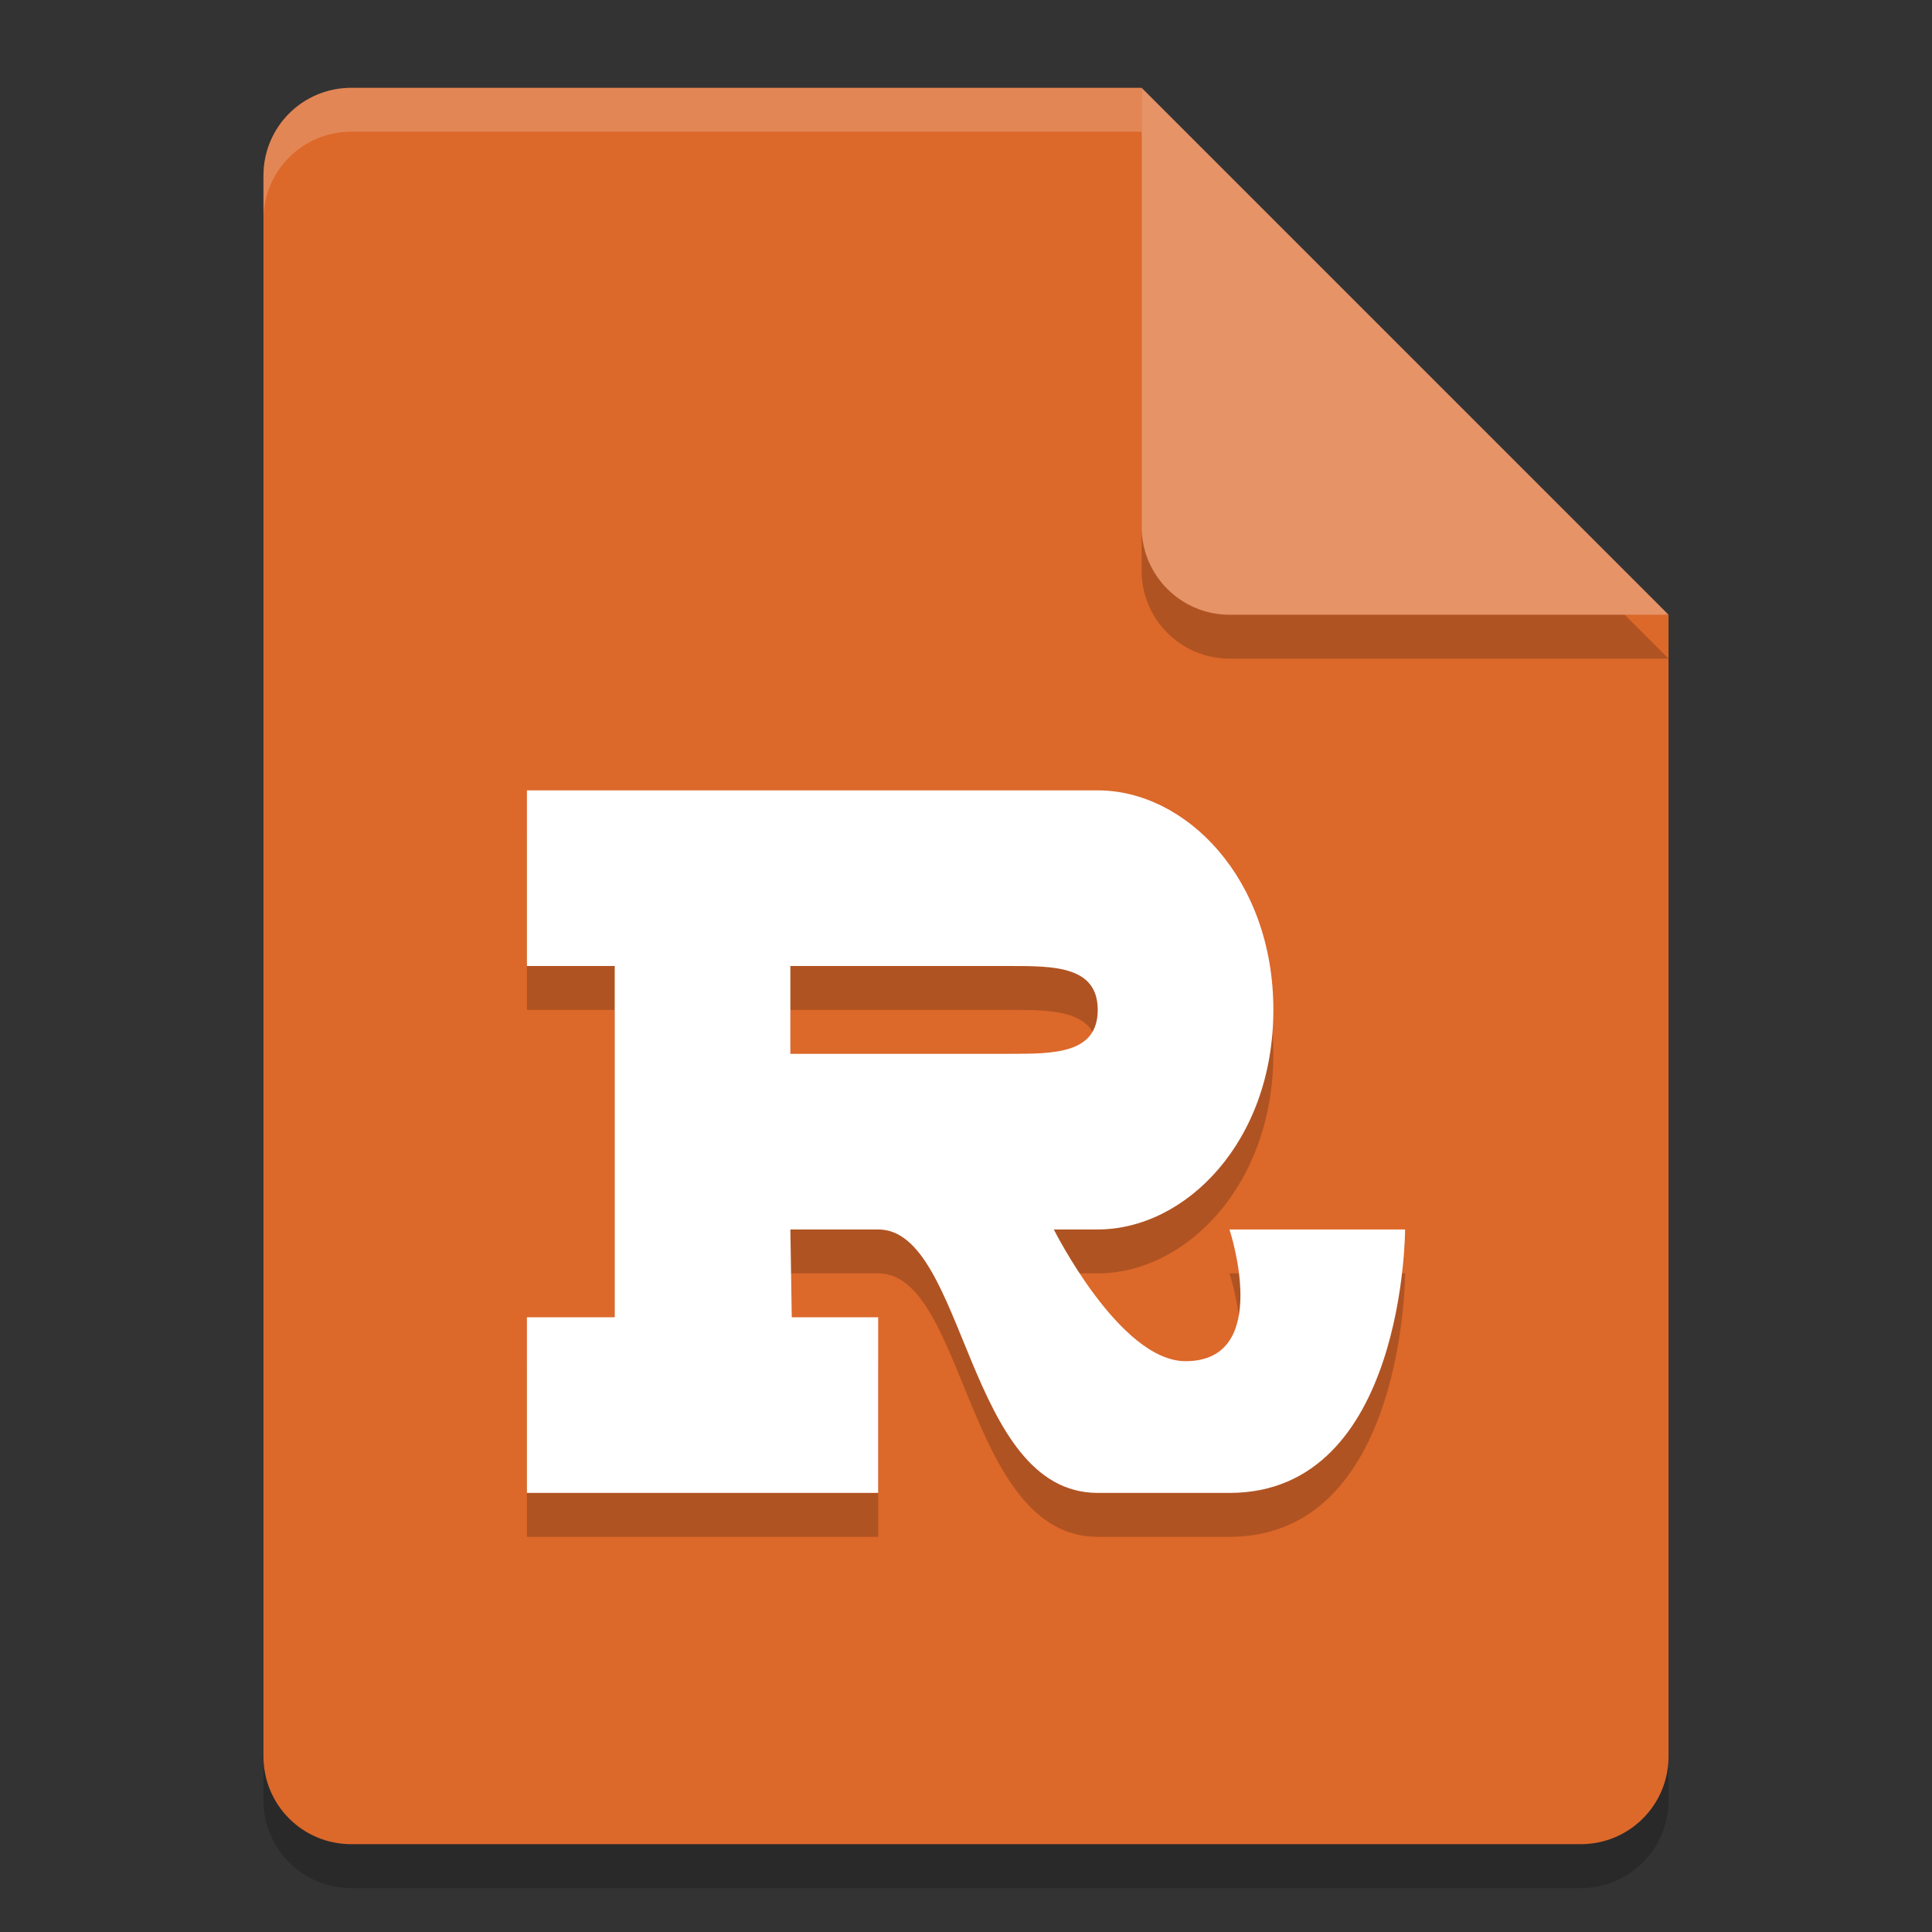 <svg height="22" width="22" xmlns="http://www.w3.org/2000/svg"><rect width="100%" height="100%" fill="#333333" stroke="none"/><g transform="translate(-1 -1)"><path d="m5 2.5c-.554 0-1 .446-1 1v18c0 .554.446 1 1 1h14c .554 0 1-.446 1-1v-13l-5.5-.5-.5-5.5z" opacity=".2"/><path d="m5 2c-.554 0-1 .446-1 1v18c0 .554.446 1 1 1h14c .554 0 1-.446 1-1v-13l-5.5-.5-.5-5.5z" fill="#dc682a"/><path d="m5 2c-.554 0-1 .446-1 1v .5c0-.554.446-1 1-1h9v-.5z" fill="#fff" opacity=".2"/><path d="m14 2.5v5c0 .552.448 1 1 1h5z" opacity=".2"/><path d="m14 2v5c0 .552.448 1 1 1h5z" fill="#e69367"/><path d="m8 16.5h-1v2h4v-2h-.984l-.016-1h1c1 0 1 3 2.5 3h1.5c2 0 2-3 2-3h-2s .5 1.5-.5 1.5c-.75 0-1.5-1.5-1.5-1.5h.5c1 0 2-1 2-2.5s-1-2.5-2-2.5h-6.5v2h1m4.5 0c .5 0 1 0 1 .5s-.5.5-1 .5h-2.5v-1" opacity=".2"/><path d="m8 16h-1v2h4v-2h-.984l-.016-1h1c1 0 1 3 2.5 3h1.5c2 0 2-3 2-3h-2s .5 1.5-.5 1.5c-.75 0-1.5-1.5-1.5-1.5h.5c1 0 2-1 2-2.5s-1-2.5-2-2.5h-6.5v2h1m4.5 0c .5 0 1 0 1 .5s-.5.5-1 .5h-2.5v-1" fill="#fff"/></g></svg>